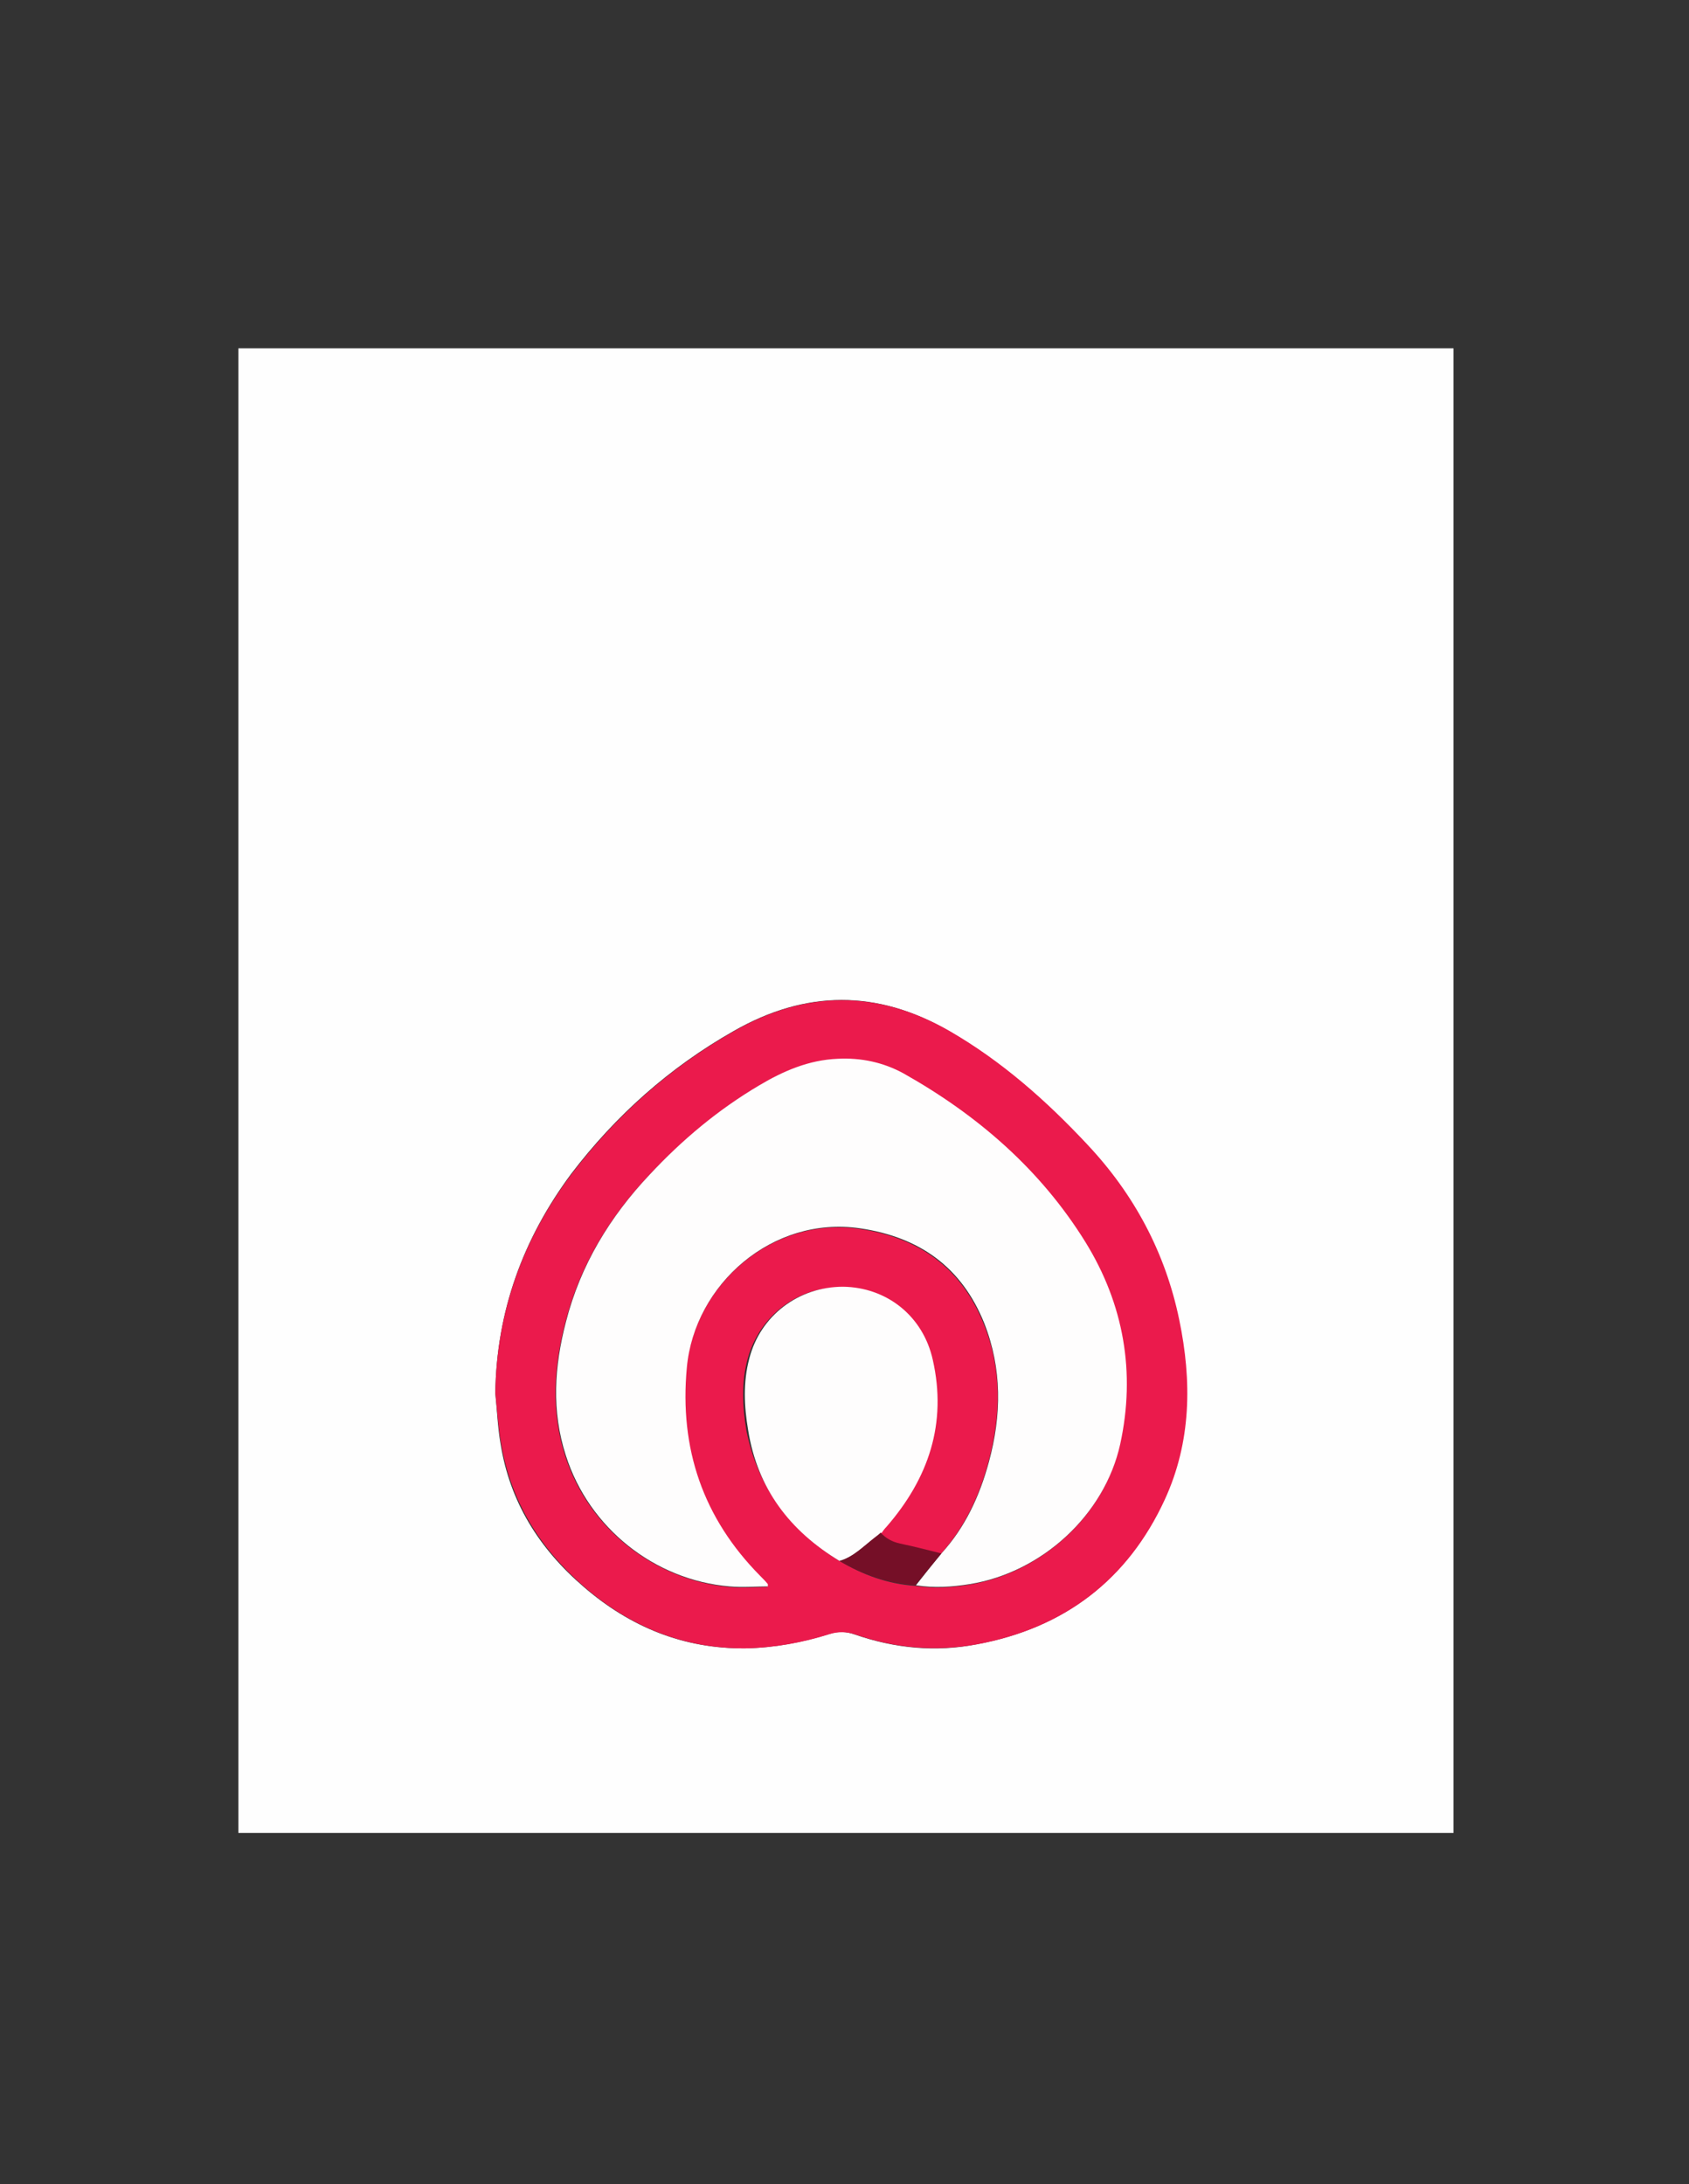 <?xml version="1.0" encoding="utf-8"?>
<!-- Generator: Adobe Illustrator 19.0.0, SVG Export Plug-In . SVG Version: 6.00 Build 0)  -->
<svg version="1.1" id="Layer_1" xmlns="http://www.w3.org/2000/svg" xmlns:xlink="http://www.w3.org/1999/xlink" x="0px" y="0px"
	 viewBox="60 -168 291.9 377.5" style="enable-background:new 60 -168 291.9 377.5;" xml:space="preserve">
<rect x="60" y="-168" width="291.9" height="377.5" fill="#333333" stroke="none"/>
<style type="text/css">
	.st0{fill:#FEFEFE;}
	.st1{fill:#EB1A4C;}
	.st2{fill:#FEFDFD;}
	.st3{fill:#750F27;}
</style>
<g>
	<g>
		<path class="st0" d="M311.2-107.8c0,85.5,0,171,0,256.6c-70,0-140,0-210,0c0-85.5,0-171,0-256.6
			C171.2-107.8,241.2-107.8,311.2-107.8z M145.6,72.8c0.3,2.9,0.4,5.8,0.9,8.7c1.6,10.1,6.7,18.2,14.4,24.8
			c8,6.9,17.2,10.7,27.9,10.6c5-0.1,9.8-1,14.6-2.5c1.5-0.5,2.9-0.4,4.3,0.1c6.9,2.4,14,3.1,21.1,1.7c15.1-2.8,26-11.1,32.4-25
			c4.6-10,4.7-20.5,2.5-31.1c-2.4-11.6-7.8-21.6-15.9-30.3c-7.1-7.5-14.8-14.4-23.8-19.6c-12.4-7.2-24.8-7.1-37.2,0
			c-11.1,6.3-20.4,14.6-28.1,24.7C150.4,46.1,145.8,58.6,145.6,72.8z"/>
		<path class="st1" d="M145.6,72.8c0.2-14.1,4.8-26.7,13.2-37.9c7.7-10.1,17-18.4,28.1-24.7c12.4-7.1,24.8-7.1,37.2,0
			c9,5.2,16.7,12,23.8,19.6c8.1,8.6,13.5,18.7,15.9,30.3c2.2,10.6,2.1,21.1-2.5,31.1c-6.4,13.9-17.4,22.2-32.4,25
			c-7.2,1.3-14.2,0.7-21.1-1.7c-1.5-0.5-2.9-0.5-4.3-0.1c-4.7,1.5-9.6,2.4-14.6,2.5c-10.7,0.1-19.9-3.7-27.9-10.6
			c-7.6-6.6-12.7-14.7-14.4-24.8C146.1,78.6,145.9,75.7,145.6,72.8z M205.1,101.8c4,2.4,8.4,4,13.1,4.3c3.1,0.5,6.2,0.3,9.3-0.2
			c12.4-2,23.4-11.9,26-24.2c2.7-12.4,0.6-24.2-6-34.9c-7.8-12.6-18.6-22-31.5-29.2c-3.5-1.9-7.3-2.7-11.3-2.5
			c-5,0.2-9.4,2.1-13.6,4.6c-7.1,4.2-13.3,9.5-18.9,15.4c-6.9,7.3-12,15.7-14.5,25.5c-2,7.7-2.5,15.4,0,23.1
			c4,12.4,15.3,21.4,28.3,22.6c2.2,0.2,4.4,0,6.6,0c0-0.1,0-0.3,0-0.4c-0.4-0.5-0.9-0.9-1.3-1.4c-10-10-14-22-12.7-36
			c1.4-14.4,14.8-26.3,29.9-24.1c10.3,1.5,17.6,6.7,21.5,16.4c3.2,7.9,3,15.9,0.8,24c-1.6,5.9-4.1,11.2-8.2,15.8
			c-2.4-0.6-4.7-1.1-7.1-1.7c-1.3-0.3-2.5-0.9-3.4-1.9c0.3-0.3,0.6-0.7,0.8-1c7.3-8.3,10.6-17.8,8-28.9c-1.7-7.6-8-12.5-15.5-12.6
			c-7.6-0.1-14.2,5-16.2,12.4c-1.1,4.1-0.9,8.2-0.2,12.4C191,89.2,196.6,96.6,205.1,101.8z"/>
		<path class="st2" d="M222.7,100.5c4.1-4.5,6.6-9.9,8.2-15.8c2.2-8.1,2.3-16.1-0.8-24c-3.9-9.7-11.2-14.9-21.5-16.4
			c-15.1-2.2-28.6,9.7-29.9,24.1c-1.3,14,2.8,26,12.7,36c0.4,0.4,0.9,0.9,1.3,1.4c0,0.1,0,0.3,0,0.4c-2.2,0-4.4,0.2-6.6,0
			c-13-1.1-24.3-10.1-28.3-22.6c-2.5-7.7-2-15.4,0-23.1c2.5-9.8,7.6-18.2,14.5-25.5c5.6-6,11.8-11.2,18.9-15.4
			c4.2-2.5,8.6-4.4,13.6-4.6c4-0.2,7.8,0.6,11.3,2.5c12.8,7.2,23.7,16.6,31.5,29.2c6.6,10.7,8.7,22.5,6,34.9
			c-2.7,12.3-13.6,22.2-26,24.2c-3.1,0.5-6.2,0.7-9.3,0.2C219.7,104.2,221.2,102.3,222.7,100.5z"/>
		<path class="st2" d="M205.1,101.8c-8.6-5.2-14.2-12.5-15.8-22.6c-0.7-4.1-0.9-8.3,0.2-12.4c1.9-7.4,8.5-12.4,16.2-12.4
			c7.5,0.1,13.8,5,15.5,12.6c2.5,11-0.7,20.5-8,28.9c-0.3,0.3-0.6,0.7-0.8,1c-0.4,0.3-0.8,0.6-1.1,0.9
			C209.2,99.2,207.6,101.1,205.1,101.8z"/>
		<path class="st3" d="M205.1,101.8c2.4-0.7,4.1-2.5,6-4c0.4-0.3,0.8-0.6,1.1-0.9c0.9,1,2,1.6,3.4,1.9c2.4,0.5,4.7,1.1,7.1,1.7
			c-1.5,1.8-3,3.7-4.5,5.5C213.5,105.7,209.2,104.2,205.1,101.8z"/>
	</g>
</g>
</svg>
